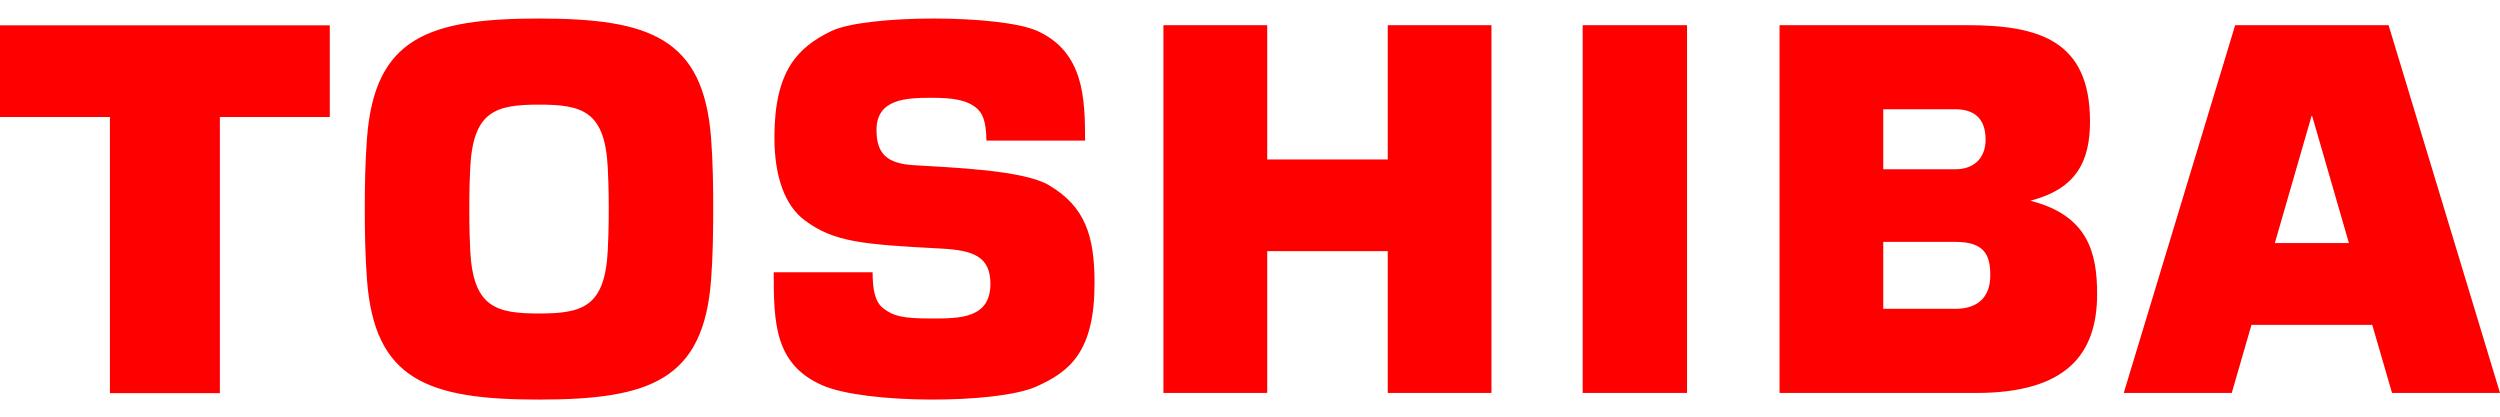 <svg width="60" height="10" viewBox="0 0 60 10" fill="none" xmlns="http://www.w3.org/2000/svg">
<path d="M57.409 9.431H60L57.326 0.604L53.644 0.604L50.97 9.431H53.562L54.035 7.797H56.934L57.409 9.431M54.596 5.834L55.477 2.784H55.492L56.374 5.834H54.596ZM12.936 9.59C15.597 9.59 16.883 9.121 17.066 6.719C17.109 6.147 17.117 5.561 17.117 5.017C17.118 4.475 17.109 3.887 17.066 3.316C16.883 0.913 15.597 0.445 12.936 0.445C10.275 0.445 8.989 0.913 8.808 3.316C8.764 3.887 8.755 4.475 8.755 5.017C8.755 5.561 8.764 6.147 8.808 6.719C8.989 9.121 10.275 9.59 12.936 9.59ZM11.263 5.017C11.263 4.532 11.275 4.245 11.285 4.033C11.353 2.67 11.89 2.511 12.936 2.511C13.982 2.511 14.52 2.67 14.587 4.033C14.597 4.245 14.61 4.532 14.61 5.017C14.61 5.503 14.597 5.79 14.587 6.002C14.52 7.365 13.982 7.524 12.936 7.524C11.89 7.524 11.353 7.365 11.285 6.002C11.275 5.79 11.263 5.503 11.263 5.017ZM0 0.608V2.808H2.638V9.435H5.277V2.808H7.915V0.608H0ZM40.489 9.431V0.604H37.984V9.431H40.489ZM30.413 3.827V0.604H27.922V9.431H30.413V6.027H33.306V9.431H35.795V0.604H33.306V3.827H30.413ZM48.725 4.818C49.834 4.534 50.16 3.871 50.16 2.913C50.16 0.973 48.94 0.604 47.205 0.604H42.709V9.431H47.428C49.6 9.431 50.331 8.495 50.331 7.055C50.331 6.051 50.102 5.165 48.725 4.817M45.198 5.805H46.925C47.622 5.805 47.767 6.111 47.767 6.608C47.767 7.106 47.495 7.412 46.925 7.412H45.198V5.805ZM45.198 2.622H46.925C47.375 2.622 47.654 2.836 47.654 3.351C47.654 3.792 47.378 4.063 46.925 4.063H45.198V2.622ZM18.569 6.535H20.942C20.945 6.963 20.999 7.249 21.207 7.407C21.443 7.585 21.655 7.644 22.356 7.644C23.031 7.644 23.77 7.644 23.77 6.812C23.77 6.156 23.357 6.007 22.595 5.966C20.703 5.866 20.019 5.812 19.315 5.289C18.835 4.932 18.586 4.237 18.586 3.298C18.586 1.7 19.143 1.139 19.947 0.748C20.776 0.344 24.032 0.344 24.908 0.748C26.01 1.256 26.042 2.355 26.042 3.375H23.674C23.67 2.855 23.553 2.708 23.458 2.612C23.212 2.393 22.861 2.347 22.356 2.347C21.744 2.347 21.036 2.375 21.036 3.118C21.036 3.686 21.281 3.923 21.925 3.964C22.809 4.021 24.551 4.077 25.172 4.443C26.043 4.958 26.269 5.656 26.269 6.793C26.269 8.437 25.681 8.919 24.863 9.281C23.918 9.698 20.765 9.698 19.739 9.248C18.592 8.748 18.569 7.751 18.569 6.535Z" fill="#FF0000"/>
</svg>
